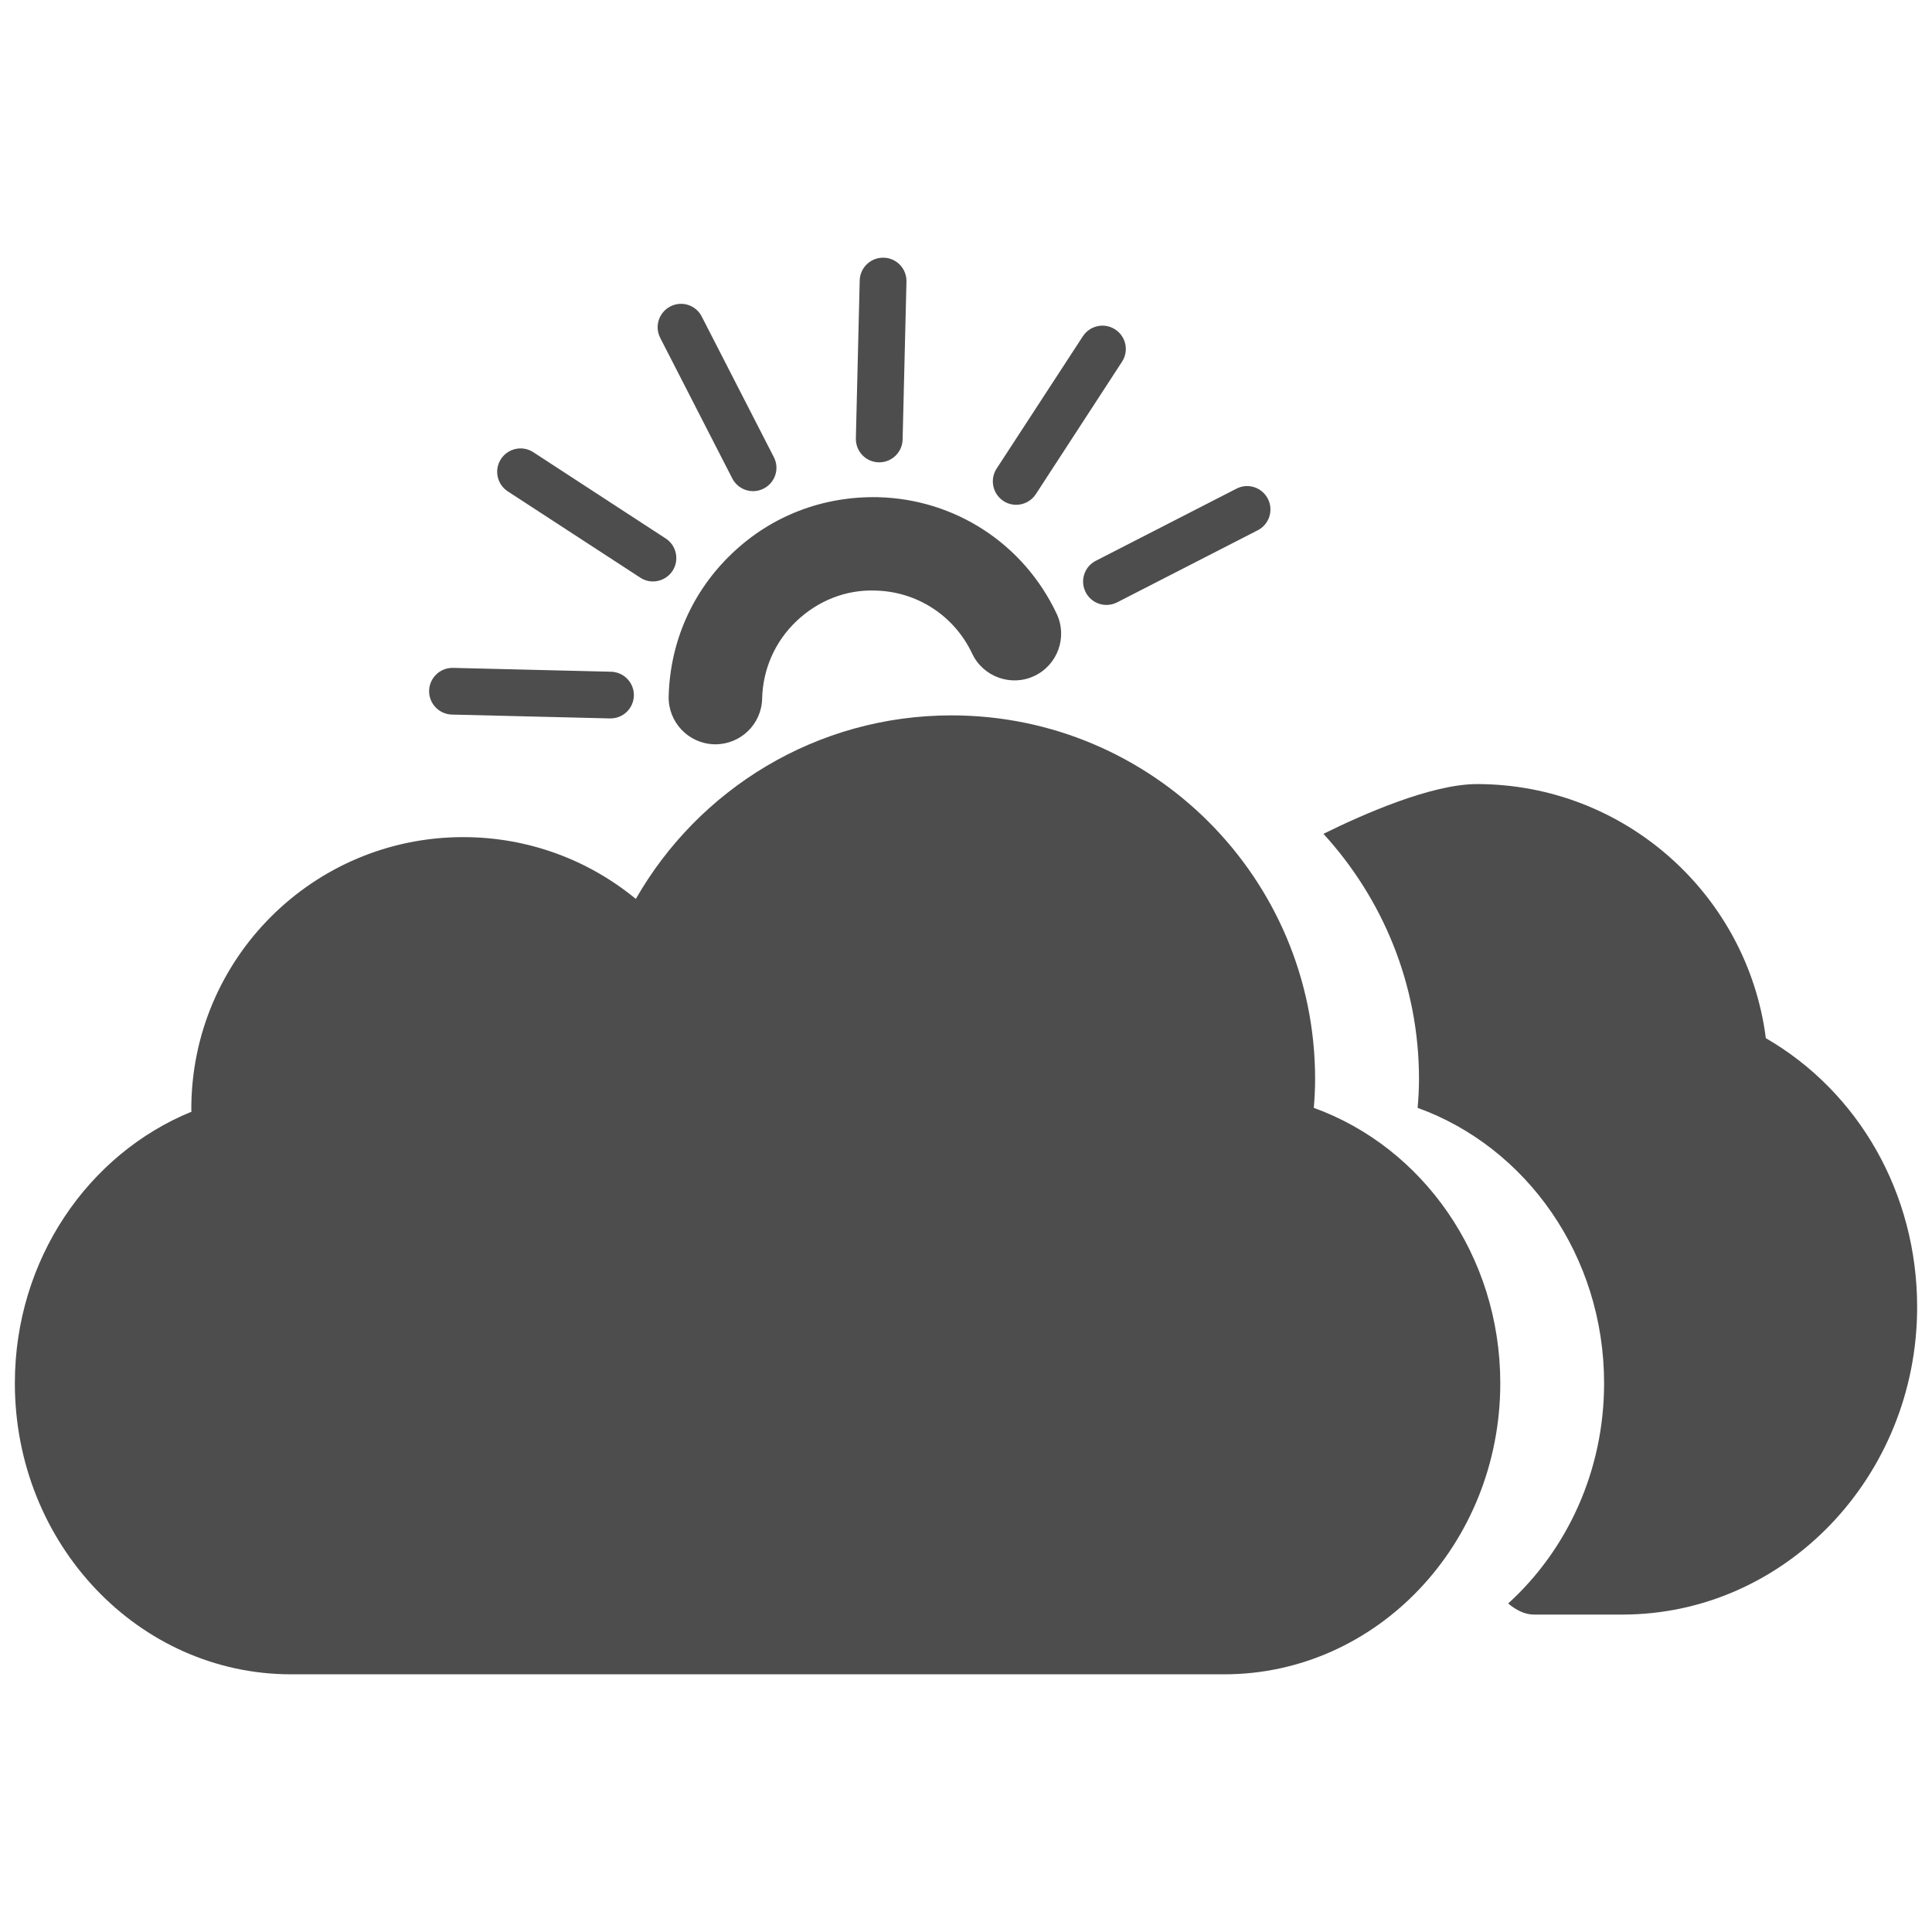 <?xml version="1.0" encoding="utf-8"?>
<!-- Generator: Adobe Illustrator 16.0.0, SVG Export Plug-In . SVG Version: 6.00 Build 0)  -->
<!DOCTYPE svg PUBLIC "-//W3C//DTD SVG 1.1//EN" "http://www.w3.org/Graphics/SVG/1.1/DTD/svg11.dtd">
<svg version="1.1" id="Layer_1" xmlns="http://www.w3.org/2000/svg" xmlns:xlink="http://www.w3.org/1999/xlink" x="0px" y="0px"
	 width="130px" height="130px" viewBox="0 0 130 130" enable-background="new 0 0 130 130" xml:space="preserve">
<rect fill="none" width="130" height="130"/>
<g>
	<g>
		<path fill="#4D4D4D" d="M59.123,31.109h0.039c0.851,0,1.552-0.68,1.573-1.53l0.259-10.632c0.018-0.868-0.666-1.591-1.538-1.608
			h-0.035c-0.851,0-1.552,0.68-1.573,1.529l-0.259,10.633C57.571,30.368,58.255,31.087,59.123,31.109z M49.275,32.196
			c0.28,0.543,0.828,0.854,1.402,0.854c0.236,0,0.481-0.057,0.71-0.176c0.775-0.395,1.082-1.341,0.684-2.112l-4.852-9.462
			c-0.391-0.771-1.337-1.083-2.112-0.68c-0.771,0.395-1.078,1.342-0.684,2.112L49.275,32.196z M41.114,45.199L30.491,44.94h-0.044
			c-0.851,0-1.552,0.68-1.573,1.534c-0.018,0.868,0.67,1.587,1.538,1.608l10.628,0.259h0.039c0.854,0,1.552-0.68,1.573-1.534
			C42.67,45.94,41.986,45.222,41.114,45.199z M67.521,33.713c0.263,0.171,0.564,0.254,0.854,0.254c0.517,0,1.021-0.254,1.323-0.715
			l5.798-8.909c0.479-0.728,0.272-1.701-0.455-2.174c-0.728-0.479-1.705-0.268-2.179,0.46l-5.803,8.905
			C66.587,32.262,66.793,33.234,67.521,33.713z M45.256,38.41c0.469-0.727,0.268-1.704-0.464-2.178l-8.906-5.803
			c-0.731-0.478-1.7-0.268-2.178,0.46c-0.474,0.728-0.268,1.701,0.46,2.174l8.91,5.803c0.268,0.176,0.565,0.259,0.854,0.259
			C44.449,39.125,44.954,38.871,45.256,38.41z M85.313,33.563c-0.398-0.771-1.341-1.083-2.116-0.68l-9.463,4.852
			c-0.775,0.395-1.078,1.346-0.679,2.117c0.275,0.543,0.823,0.854,1.397,0.854c0.241,0,0.482-0.057,0.719-0.175l9.463-4.852
			C85.401,35.286,85.708,34.339,85.313,33.563z M59.07,33.454c-3.712-0.07-7.157,1.253-9.812,3.786
			c-2.665,2.533-4.173,5.947-4.265,9.62c-0.039,1.74,1.337,3.178,3.072,3.222h0.074c1.701,0,3.104-1.359,3.143-3.068
			c0.048-1.994,0.868-3.848,2.31-5.22c1.446-1.372,3.331-2.134,5.325-2.056c2.805,0.07,5.299,1.696,6.499,4.243
			c0.741,1.568,2.621,2.239,4.182,1.503c1.573-0.745,2.244-2.616,1.503-4.186C68.879,36.588,64.269,33.581,59.07,33.454z"/>
	</g>
	<g>
		<path fill="#4D4D4D" d="M118.819,69.856c-1.228-9.629-9.476-17.097-19.438-17.097c-3.063,0-7.67,2.033-10.33,3.348
			c3.979,4.353,6.43,10.129,6.43,16.492c0,0.657-0.035,1.302-0.092,1.946c7.301,2.638,12.547,9.939,12.547,18.529
			c0,5.93-2.507,11.232-6.455,14.822c0.525,0.438,1.113,0.745,1.727,0.745h5.956c10.935,0,19.836-9.282,19.836-20.695
			C129,80.313,125.082,73.48,118.819,69.856z"/>
	</g>
	<g>
		<path fill="#4D4D4D" d="M88.403,74.546c0.053-0.645,0.088-1.289,0.088-1.946c0-13.512-10.952-24.464-24.464-24.464
			c-9.099,0-17.027,4.975-21.243,12.351c-3.16-2.6-7.205-4.159-11.618-4.159c-10.098,0-18.293,8.19-18.293,18.293
			c0,0.057,0.009,0.122,0.009,0.184C5.939,77.644,1,84.748,1,93.075c0,10.816,8.322,19.586,18.587,19.586h62.79
			c10.26,0,18.574-8.77,18.574-19.586C100.951,84.485,95.705,77.184,88.403,74.546z"/>
	</g>
</g>
</svg>
